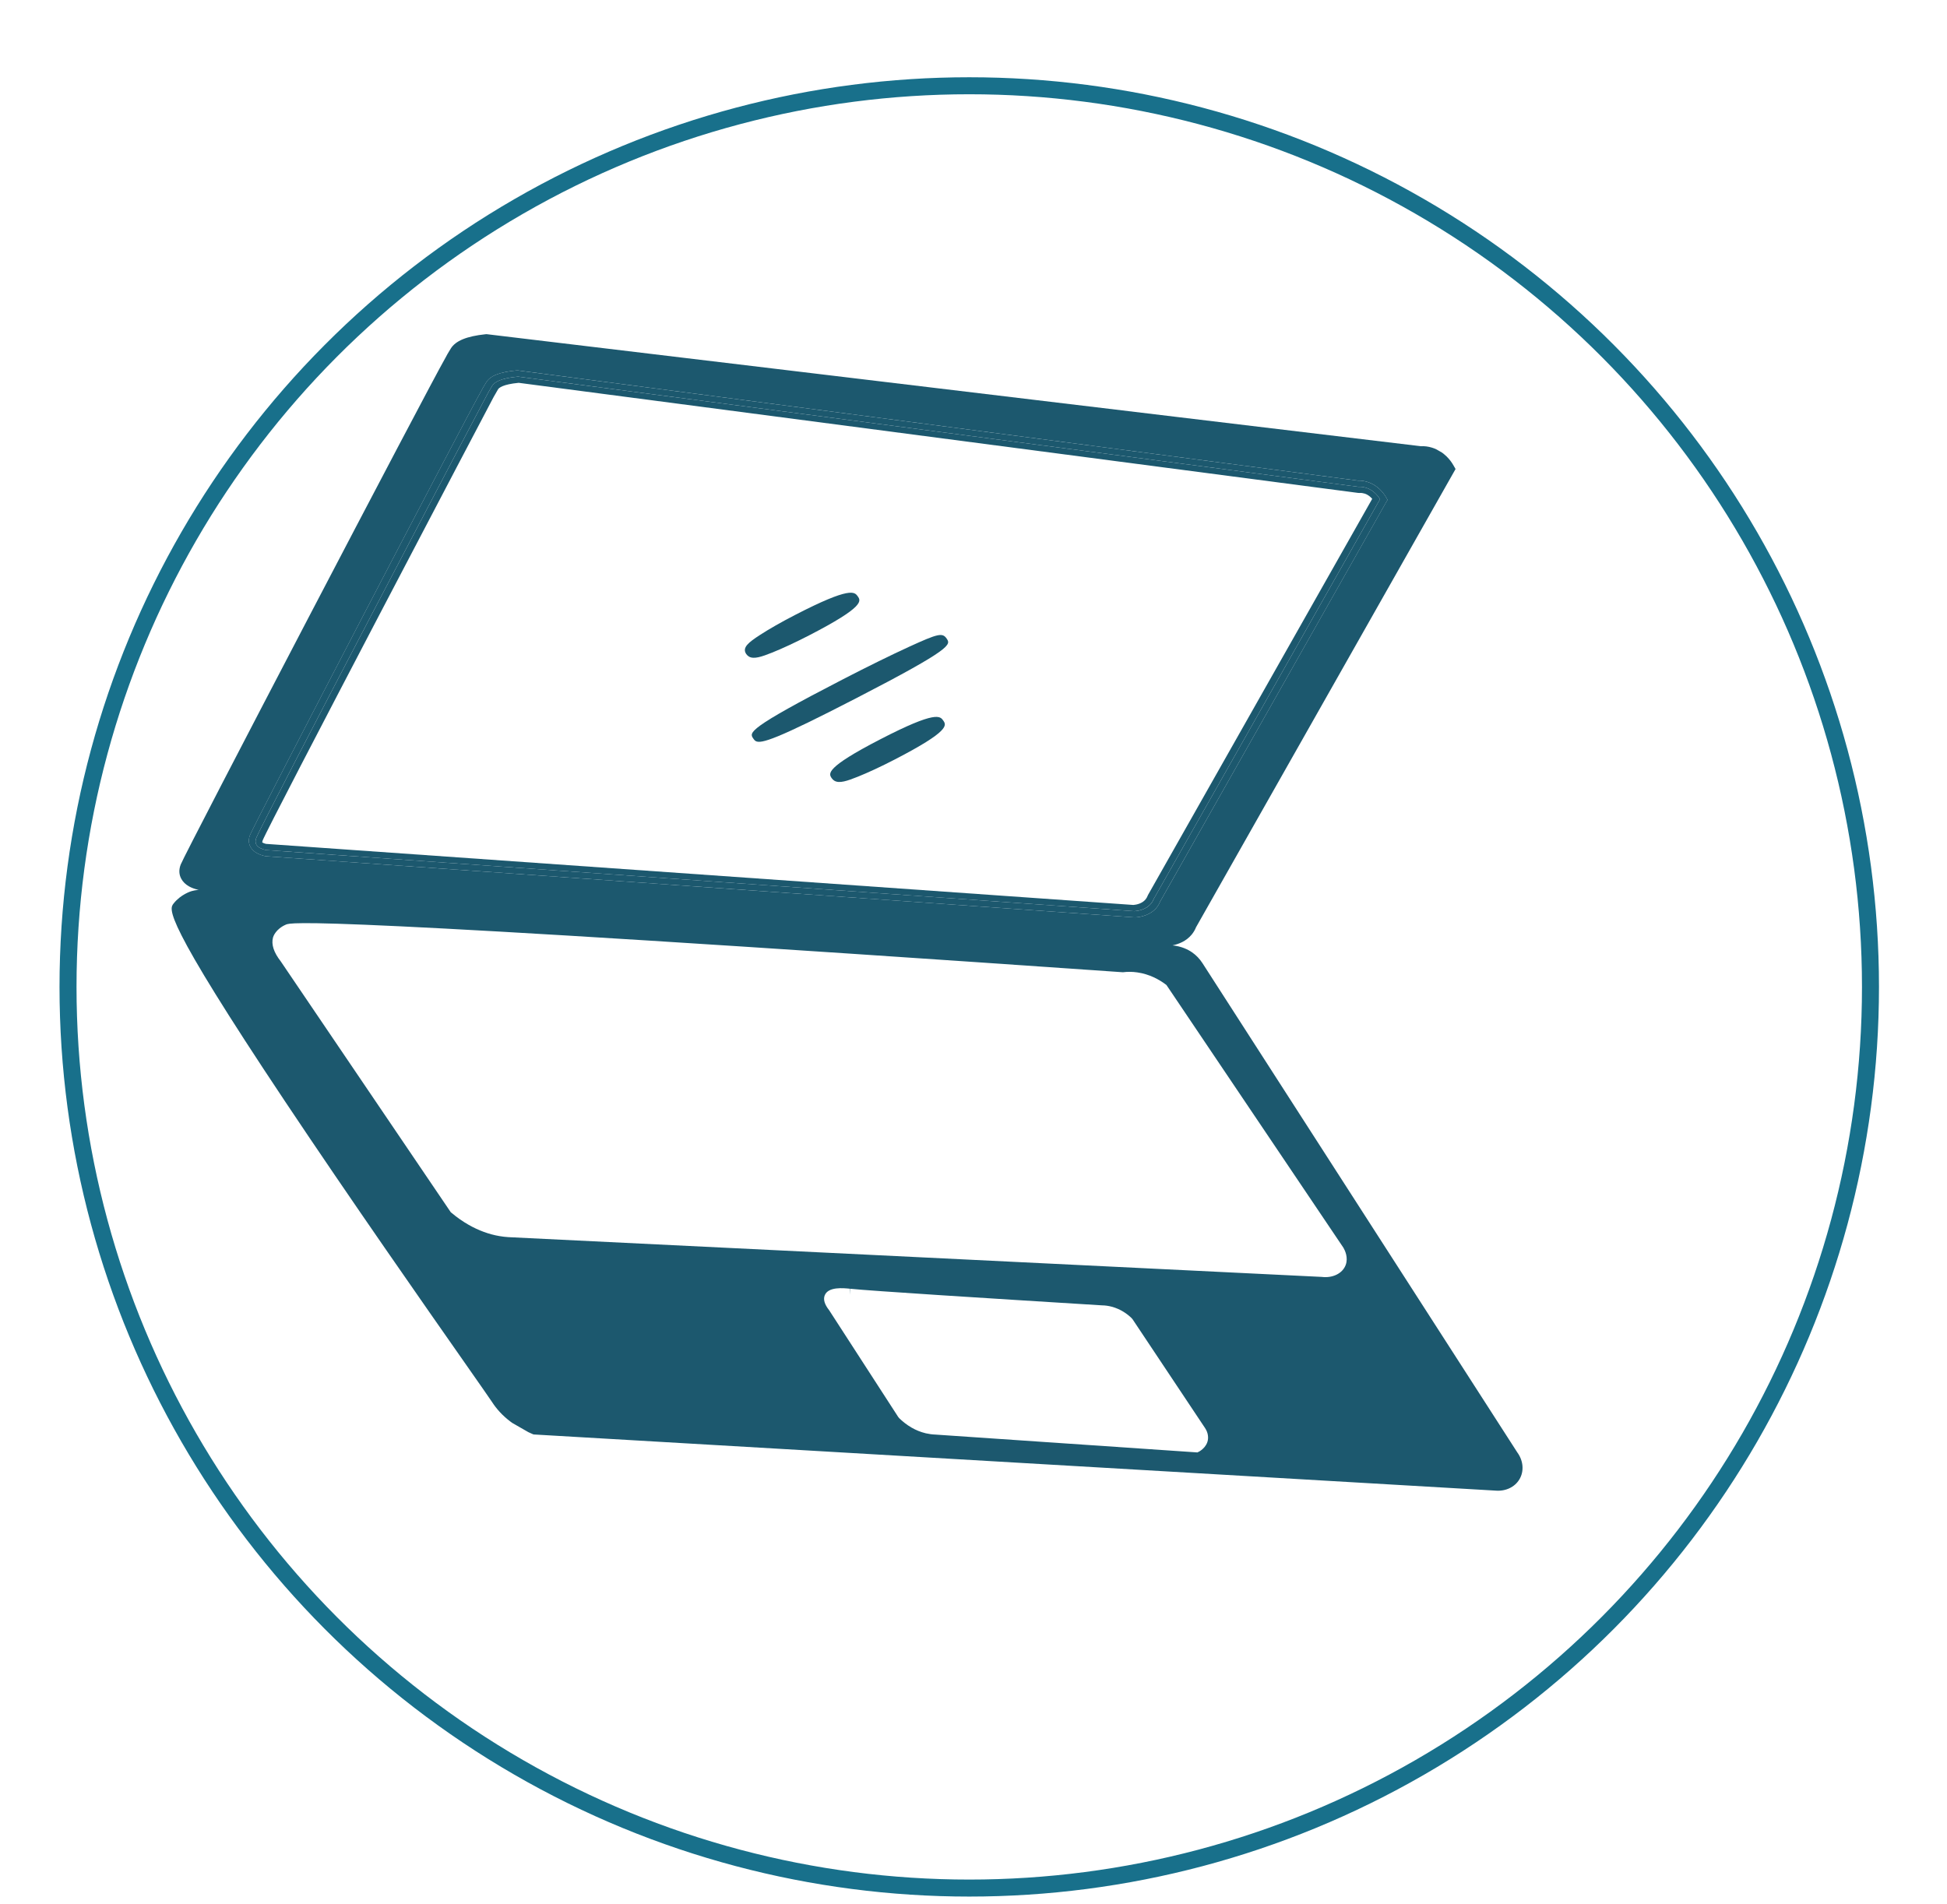 <svg width="229" height="224" viewBox="0 0 229 224" fill="none" xmlns="http://www.w3.org/2000/svg">
<circle cx="114" cy="116.088" r="106" stroke="#18708B" stroke-width="2"/>
<g clip-path="url(#clip0_275_2846)">
<path d="M178.491 170.89L141.434 113.299C141.104 112.787 140.691 112.356 140.209 112.022C139.727 111.687 138.974 111.315 137.909 111.201C138.61 111.058 139.516 110.721 140.168 109.926C140.378 109.669 140.551 109.38 140.674 109.069L171.198 55.17L170.927 54.697C170.658 54.231 169.881 53.097 168.419 52.654C167.99 52.521 167.549 52.463 167.111 52.486L57.352 39.321L57.223 39.306L57.099 39.316C54.87 39.553 53.573 40.092 53.015 41.006C52.712 41.5 52.506 41.845 52.383 42.103L52.378 42.111C52.378 42.111 52.371 42.123 52.369 42.127C50.374 45.588 21.811 100.259 21.257 101.686C21.019 102.304 21.044 102.878 21.334 103.394C21.527 103.741 21.824 104.029 22.213 104.252C22.523 104.43 22.899 104.569 23.331 104.665L23.403 104.68L23.272 104.68C23.026 104.706 22.782 104.75 22.543 104.818C22.492 104.831 21.269 105.187 20.409 106.288C19.895 106.953 19.115 107.949 33.536 129.568C41.171 141.016 50.036 153.69 54.8 160.497C56.504 162.937 57.632 164.545 57.867 164.906C57.94 165.018 58.157 165.357 58.512 165.781C59.227 166.632 60.118 167.362 61.175 167.967C61.625 168.225 62.102 168.46 62.611 168.671L62.752 168.73L175.849 175.333C177.069 175.449 178.164 174.935 178.717 173.997C179.27 173.059 179.176 171.858 178.493 170.886L178.491 170.89ZM31.147 100.692C30.779 100.605 30.464 100.49 30.201 100.339C29.877 100.154 29.635 99.924 29.477 99.645C29.232 99.225 29.207 98.748 29.403 98.235C29.875 96.993 54.785 49.162 56.611 45.981C56.707 45.762 56.896 45.455 57.195 44.969C57.666 44.195 58.802 43.752 60.759 43.575L60.944 43.578L159.702 56.532C160.084 56.519 160.46 56.572 160.83 56.687C162.079 57.079 162.754 58.041 162.985 58.432L163.197 58.79L163.01 59.114L136.457 106.036C136.353 106.305 136.203 106.553 136.026 106.775C135.295 107.653 134.174 107.863 133.574 107.907L133.455 107.909L31.218 100.711L31.147 100.692ZM141.032 170.74L140.84 170.845L109.989 168.743C109.644 168.734 109.264 168.678 108.894 168.595C108.267 168.447 107.711 168.209 107.232 167.935C106.612 167.58 106.116 167.162 105.757 166.811L105.637 166.661L97.518 154.112C96.981 153.439 96.808 152.851 97.002 152.364C97.418 151.326 99.203 151.513 99.965 151.589L100.014 152.316L100 151.592C102.57 151.857 115.762 152.688 129.632 153.546C129.974 153.548 130.368 153.601 130.753 153.703C131.832 153.987 132.619 154.583 133.087 155.039L133.214 155.187L141.746 167.994C141.93 168.282 142.036 168.563 142.072 168.848C142.237 170.013 141.238 170.631 141.034 170.746L141.032 170.74ZM155.443 150.197L59.807 145.522C59.446 145.499 59.095 145.459 58.743 145.398C57.514 145.19 56.282 144.737 55.108 144.066C54.417 143.671 53.745 143.2 53.106 142.662L53.01 142.58L33.023 113.086C32.192 112.024 31.889 111.076 32.112 110.267C32.138 110.168 32.419 109.29 33.615 108.764C34.219 108.496 36.071 107.688 132.071 114.363C132.624 114.292 133.189 114.298 133.755 114.379C135.223 114.584 136.364 115.248 137.064 115.767L137.191 115.861L137.276 115.985L158.014 146.775C158.198 147.095 158.592 147.929 158.278 148.788C157.915 149.786 156.752 150.364 155.443 150.197Z" fill="#1C586E"/>
<path d="M133.575 107.907C134.175 107.863 135.295 107.653 136.026 106.774C136.208 106.555 136.351 106.309 136.458 106.036L163.015 59.116L163.202 58.792L162.99 58.434C162.757 58.037 162.079 57.078 160.835 56.69C160.465 56.574 160.089 56.521 159.707 56.534L60.937 43.579L60.752 43.575C58.795 43.753 57.659 44.196 57.188 44.97C56.889 45.456 56.707 45.761 56.605 45.982C54.78 49.159 29.871 96.99 29.396 98.236C29.201 98.749 29.228 99.222 29.471 99.646C29.633 99.927 29.875 100.158 30.195 100.34C30.458 100.491 30.777 100.609 31.14 100.693L31.211 100.712L133.448 107.91L133.568 107.908L133.575 107.907ZM133.413 107.179C99.359 104.783 65.303 102.381 31.248 99.985C30.77 99.873 30.348 99.685 30.159 99.362C29.966 99.025 30.101 98.672 30.147 98.547C30.813 96.786 57.244 46.445 57.36 46.297C57.185 46.6 57.701 45.684 57.885 45.386C58.14 44.966 58.858 44.489 60.928 44.3C93.874 48.619 126.824 52.94 159.768 57.263C159.993 57.252 160.312 57.262 160.671 57.376C161.687 57.694 162.212 58.549 162.313 58.72C153.454 74.376 144.597 90.027 135.732 105.68C135.66 105.87 135.551 106.082 135.382 106.287C134.763 107.037 133.77 107.157 133.418 107.182L133.413 107.179Z" fill="#1C586E"/>
<path d="M135.732 105.68C144.592 90.025 153.449 74.373 162.313 58.72C162.212 58.549 161.687 57.694 160.671 57.376C160.312 57.263 159.993 57.252 159.768 57.263C126.822 52.945 93.871 48.623 60.928 44.301C58.858 44.489 58.142 44.962 57.885 45.386C57.701 45.684 57.185 46.6 57.36 46.297C57.243 46.445 30.813 96.786 30.147 98.548C30.101 98.672 29.966 99.025 30.159 99.362C30.347 99.685 30.77 99.873 31.248 99.986C65.302 102.381 99.359 104.784 133.413 107.18C133.765 107.155 134.758 107.034 135.378 106.285C135.546 106.08 135.655 105.868 135.727 105.678L135.732 105.68ZM134.734 105.798C134.332 106.279 133.692 106.413 133.31 106.448L31.284 99.263C30.967 99.184 30.861 99.097 30.847 99.088C30.847 99.088 30.835 99.012 30.891 98.861C31.526 97.184 57.568 47.605 58.051 46.713L58.06 46.697C58.153 46.535 58.454 46.013 58.578 45.798C58.678 45.624 59.13 45.21 61.007 45.03L159.753 57.982L159.913 57.987C160.114 57.973 160.311 58 160.501 58.06C160.91 58.186 161.206 58.453 161.394 58.679L135.021 105.279L134.983 105.365C134.923 105.524 134.839 105.67 134.734 105.798Z" fill="#1C586E"/>
<path d="M100.891 70.156C100.523 69.623 100.06 68.954 93.505 72.341C91.906 73.165 90.443 74.002 89.376 74.695C88.066 75.549 87.247 76.168 87.769 76.93C87.861 77.063 87.972 77.164 88.099 77.237C88.671 77.564 89.58 77.255 90.805 76.766C92.013 76.284 93.559 75.564 95.157 74.741C101.717 71.356 101.258 70.69 100.893 70.152L100.891 70.156Z" fill="#1C586E"/>
<path d="M111.349 75.124C110.855 74.399 110.356 74.507 106.911 76.084C104.816 77.043 102.077 78.393 99.2 79.875C87.823 85.746 88.115 86.171 88.595 86.866C88.677 86.983 88.755 87.097 88.882 87.17C89.502 87.525 91.315 86.979 100.739 82.112C112.116 76.241 111.825 75.816 111.344 75.121L111.349 75.124Z" fill="#1C586E"/>
<path d="M110.945 84.766C110.58 84.228 110.114 83.563 103.559 86.951C97 90.335 97.459 91.002 97.824 91.539C97.916 91.672 98.026 91.773 98.153 91.846C98.726 92.174 99.635 91.865 100.859 91.376C102.068 90.894 103.618 90.176 105.212 89.35C111.771 85.965 111.312 85.299 110.947 84.762L110.945 84.766Z" fill="#1C586E"/>
</g>
<defs>
<clipPath id="clip0_275_2846">
<rect width="175.332" height="153.468" fill="white" transform="matrix(0.868 0.497 -0.499 0.866 76.626 0)"/>
</clipPath>
</defs>
</svg>

